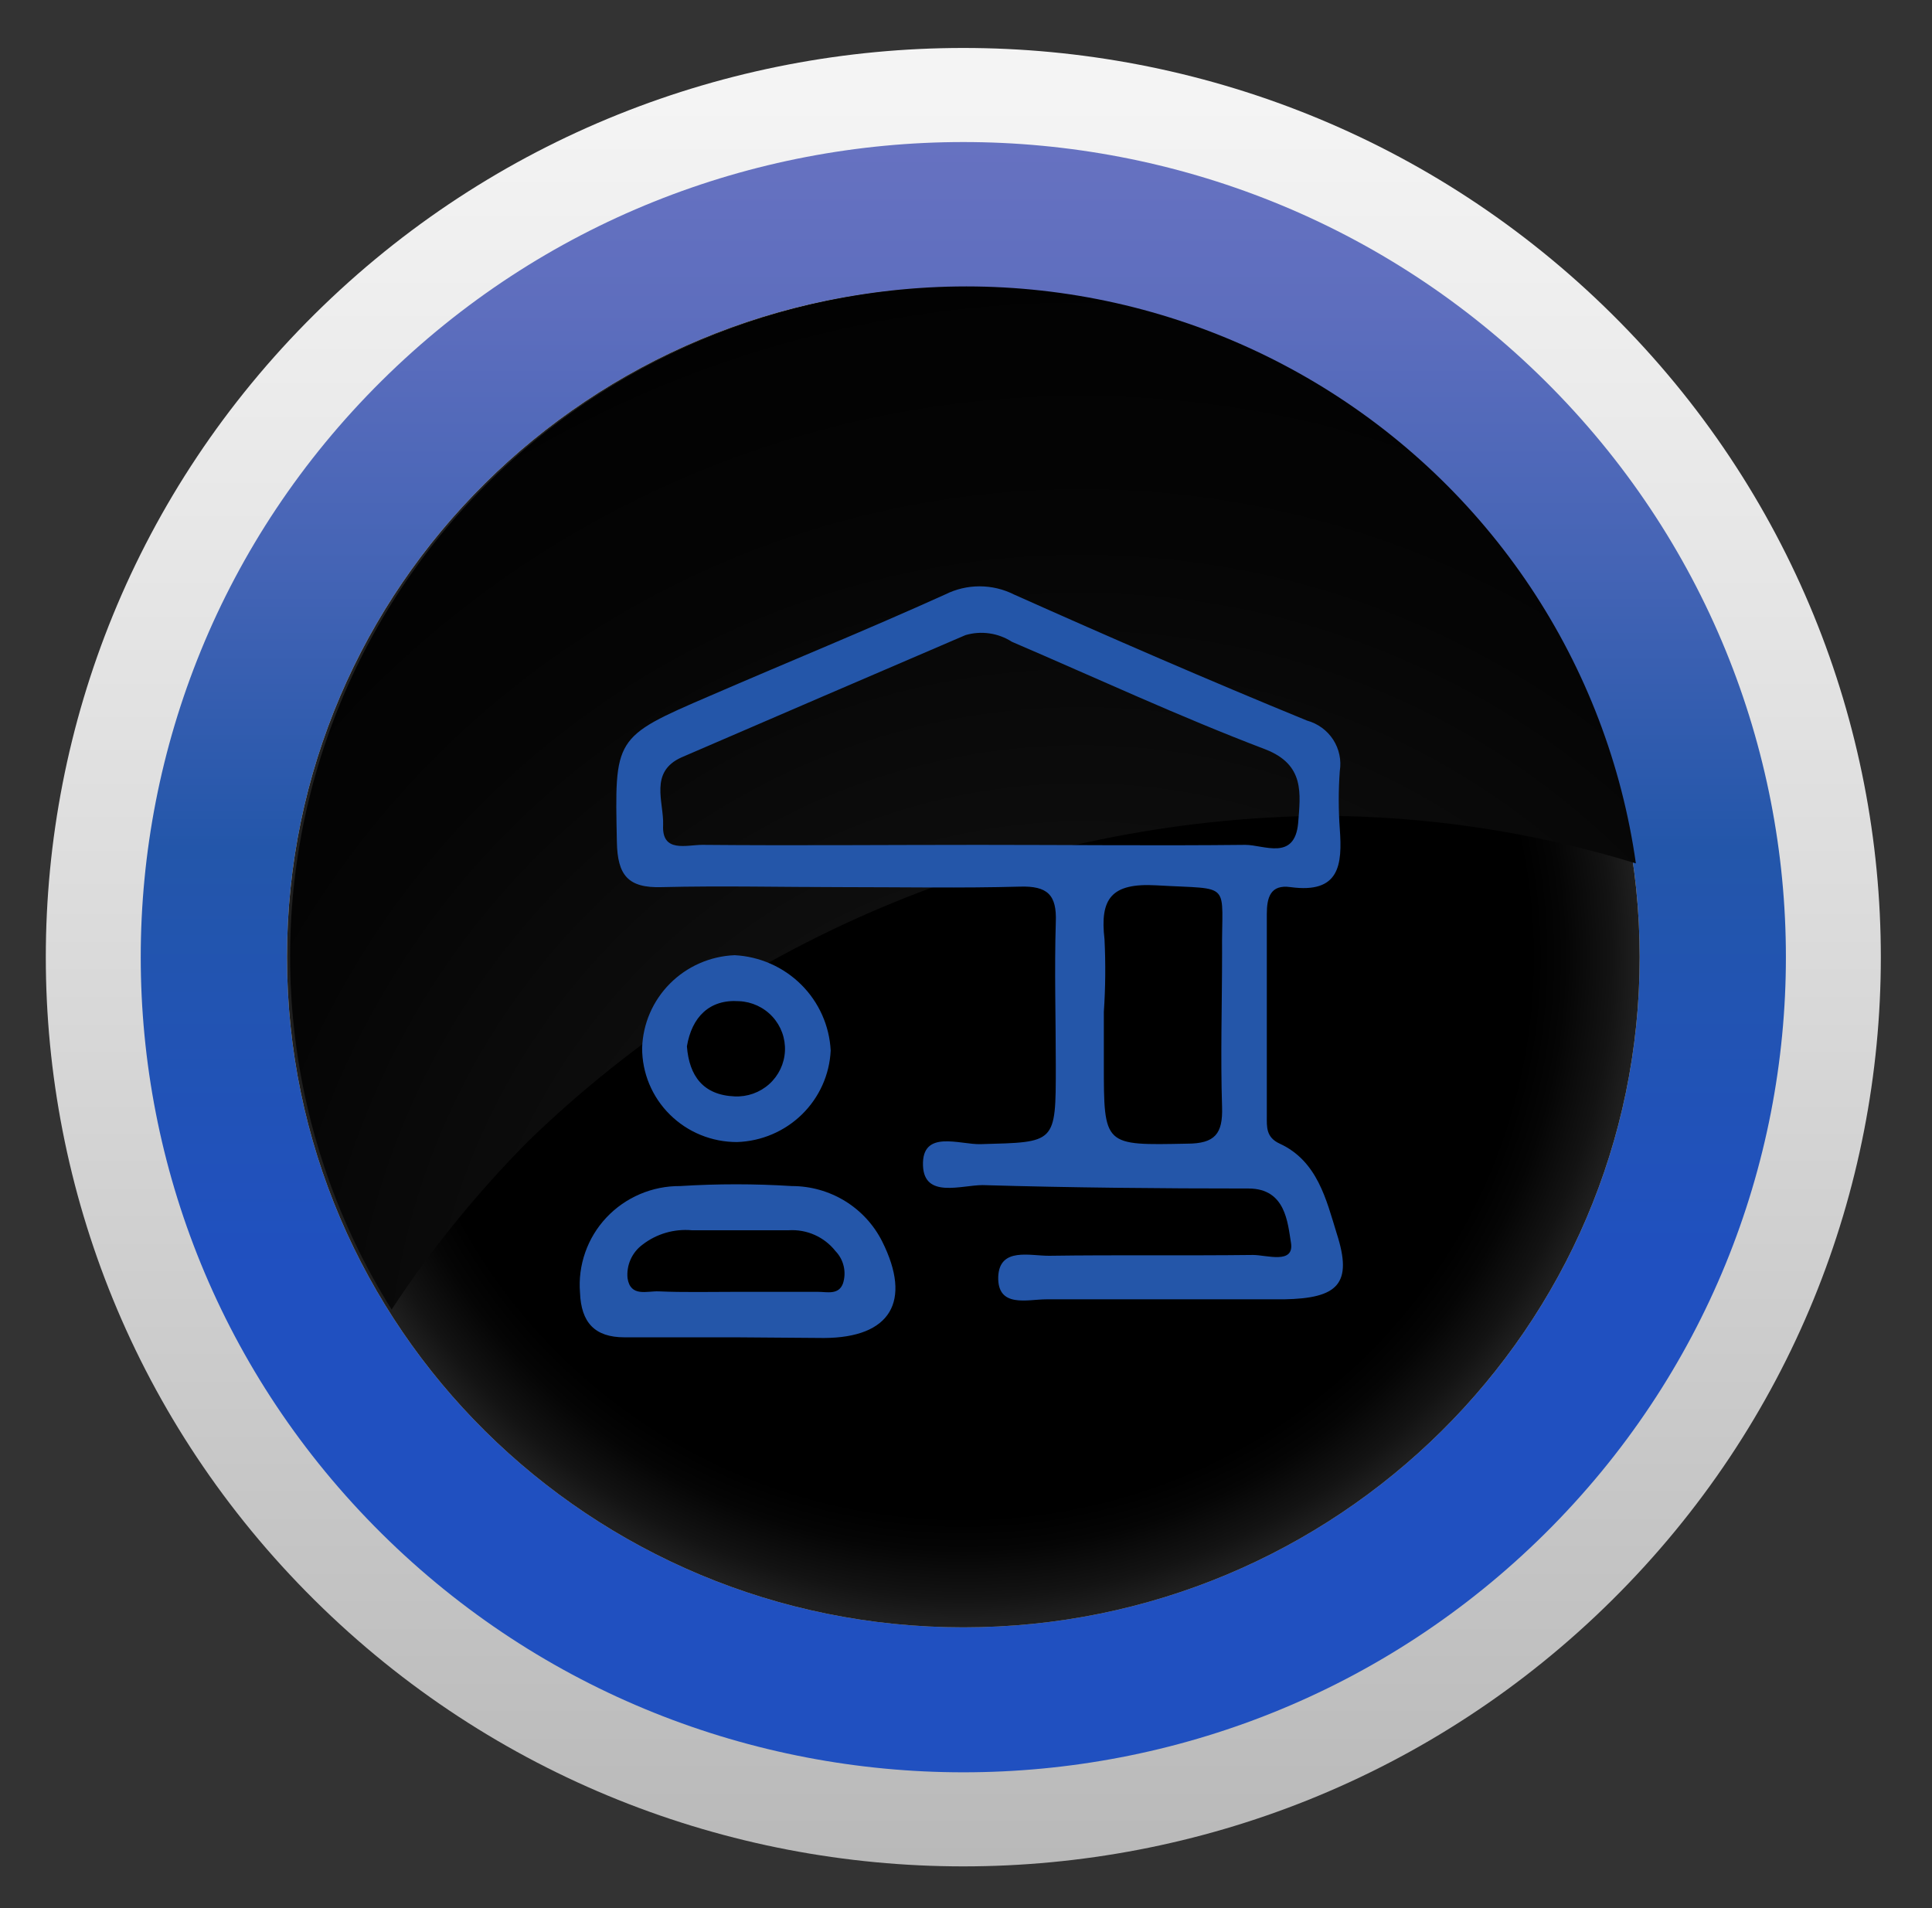 <svg width="81" height="80" viewBox="0 0 81 80" fill="none" xmlns="http://www.w3.org/2000/svg">
<rect x="0" y="0" width="81" height="80" fill="#333333" stroke="none"/>
<g clip-path="url(#clip0_51906_44529)">
<path d="M67.588 67.086C82.61 52.199 82.61 28.063 67.588 13.176C52.566 -1.711 28.209 -1.711 13.187 13.176C-1.835 28.063 -1.835 52.199 13.187 67.086C28.209 81.972 52.566 81.972 67.588 67.086Z" fill="url(#paint0_linear_51906_44529)"/>
<path d="M64.773 64.297C78.242 50.95 78.242 29.311 64.773 15.965C51.306 2.619 29.47 2.619 16.002 15.965C2.533 29.311 2.533 50.95 16.002 64.297C29.47 77.643 51.306 77.643 64.773 64.297Z" fill="url(#paint1_linear_51906_44529)"/>
<path d="M40.388 68.229C56.049 68.229 68.744 55.649 68.744 40.13C68.744 24.611 56.049 12.03 40.388 12.03C24.728 12.03 12.033 24.611 12.033 40.13C12.033 55.649 24.728 68.229 40.388 68.229Z" fill="url(#paint2_linear_51906_44529)"/>
<path style="mix-blend-mode:color-dodge" d="M40.388 68.229C56.049 68.229 68.744 55.649 68.744 40.13C68.744 24.611 56.049 12.03 40.388 12.03C24.728 12.03 12.033 24.611 12.033 40.13C12.033 55.649 24.728 68.229 40.388 68.229Z" fill="url(#paint3_radial_51906_44529)"/>
<path style="mix-blend-mode:color-dodge" d="M22.179 47.813C31.059 39.235 42.925 34.363 55.325 34.203C59.822 34.205 64.292 34.878 68.585 36.199C67.999 32.059 66.488 28.1 64.162 24.612C61.835 21.124 58.753 18.194 55.139 16.037C51.524 13.88 47.47 12.549 43.271 12.142C39.072 11.735 34.834 12.262 30.866 13.685C26.899 15.108 23.302 17.39 20.338 20.365C17.374 23.341 15.117 26.934 13.733 30.884C12.348 34.834 11.871 39.039 12.336 43.195C12.8 47.351 14.195 51.351 16.419 54.905C18.094 52.355 20.024 49.98 22.179 47.813Z" fill="url(#paint4_radial_51906_44529)"/>
<path d="M35.308 37.194C32.799 37.194 30.284 37.132 27.747 37.194C26.317 37.241 25.891 36.683 25.863 35.307C25.774 30.927 25.719 30.913 29.761 29.176C33.047 27.752 36.367 26.397 39.625 24.925C40.073 24.7 40.567 24.583 41.069 24.583C41.571 24.583 42.065 24.7 42.512 24.925C46.582 26.744 50.672 28.522 54.796 30.211C55.248 30.335 55.639 30.619 55.893 31.01C56.146 31.401 56.245 31.871 56.171 32.33C56.113 33.135 56.113 33.943 56.171 34.748C56.281 36.254 56.171 37.473 54.109 37.194C53.257 37.071 53.112 37.636 53.112 38.324C53.112 41.151 53.112 43.972 53.112 46.792C53.112 47.241 53.071 47.684 53.655 47.95C55.236 48.679 55.607 50.307 56.041 51.71C56.728 53.835 56.089 54.435 53.834 54.476C50.514 54.476 47.187 54.476 43.867 54.476C43.076 54.476 41.804 54.857 41.852 53.515C41.914 52.282 43.186 52.657 43.99 52.65C46.836 52.609 49.689 52.65 52.535 52.616C53.105 52.616 54.281 53.025 54.123 52.092C53.985 51.267 53.903 49.837 52.356 49.83C48.637 49.83 44.918 49.796 41.199 49.687C40.306 49.687 38.745 50.259 38.697 48.869C38.642 47.337 40.244 47.998 41.117 47.97C44.265 47.882 44.265 47.97 44.265 44.707C44.265 42.664 44.203 40.675 44.265 38.665C44.313 37.507 43.908 37.139 42.76 37.173C40.326 37.241 37.817 37.194 35.308 37.194ZM41.035 35.422C44.76 35.422 48.486 35.463 52.212 35.422C52.988 35.422 54.274 36.104 54.425 34.517C54.521 33.277 54.714 32.064 53.05 31.417C49.469 30.055 45.963 28.427 42.423 26.907C42.139 26.724 41.817 26.604 41.481 26.556C41.145 26.508 40.803 26.532 40.478 26.628C36.509 28.331 32.543 30.039 28.579 31.751C27.204 32.364 27.836 33.624 27.802 34.592C27.74 35.77 28.778 35.422 29.445 35.422C33.329 35.457 37.171 35.422 41.035 35.422ZM46.279 42.398V44.612C46.279 48.066 46.279 48.018 49.764 47.95C50.947 47.95 51.27 47.527 51.236 46.417C51.167 44.271 51.236 42.119 51.236 39.973C51.201 36.901 51.737 37.309 48.486 37.119C46.589 37.01 46.108 37.677 46.307 39.38C46.357 40.395 46.348 41.412 46.279 42.425V42.398Z" fill="#2456A9"/>
<path d="M30.861 56.069H26.18C24.929 56.069 24.365 55.443 24.317 54.196C24.271 53.624 24.346 53.048 24.537 52.506C24.727 51.963 25.03 51.466 25.425 51.046C25.82 50.626 26.299 50.292 26.831 50.065C27.363 49.838 27.937 49.723 28.517 49.727C30.076 49.629 31.639 49.629 33.198 49.727C33.985 49.727 34.756 49.944 35.426 50.354C36.095 50.765 36.635 51.352 36.986 52.05C38.244 54.564 37.336 56.083 34.552 56.097L30.861 56.069ZM30.861 54.162C32.009 54.162 33.157 54.162 34.298 54.162C34.669 54.162 35.164 54.305 35.343 53.808C35.418 53.575 35.428 53.325 35.372 53.087C35.317 52.848 35.197 52.629 35.026 52.452C34.796 52.16 34.497 51.928 34.156 51.776C33.815 51.624 33.441 51.557 33.067 51.58C31.693 51.58 30.359 51.58 29.005 51.58C28.266 51.514 27.529 51.728 26.943 52.18C26.723 52.341 26.55 52.555 26.439 52.802C26.328 53.049 26.284 53.321 26.31 53.59C26.434 54.394 27.128 54.121 27.616 54.142C28.668 54.189 29.754 54.162 30.84 54.162H30.861Z" fill="#2456A9"/>
<path d="M34.827 44.047C34.779 45.058 34.349 46.014 33.621 46.725C32.894 47.435 31.923 47.849 30.902 47.882C30.379 47.883 29.861 47.783 29.377 47.585C28.893 47.388 28.454 47.097 28.084 46.73C27.714 46.364 27.421 45.928 27.221 45.449C27.022 44.97 26.92 44.456 26.922 43.938C26.953 42.924 27.369 41.959 28.089 41.237C28.808 40.515 29.776 40.09 30.799 40.048C31.851 40.102 32.845 40.541 33.589 41.28C34.333 42.018 34.774 43.004 34.827 44.047ZM28.799 43.869C28.895 45.116 29.486 45.913 30.799 45.968C31.333 45.993 31.856 45.807 32.252 45.45C32.647 45.094 32.884 44.596 32.909 44.067C32.935 43.538 32.747 43.02 32.388 42.628C32.028 42.236 31.526 42.001 30.992 41.976C29.741 41.887 29.005 42.643 28.799 43.869Z" fill="#2456A9"/>
</g>
<defs>
<linearGradient id="paint0_linear_51906_44529" x1="40.386" y1="4.151" x2="40.386" y2="86.133" gradientUnits="userSpaceOnUse">
<stop stop-color="#F4F4F4"/>
<stop offset="0.41" stop-color="#DCDCDC"/>
<stop offset="1" stop-color="#B2B2B2"/>
</linearGradient>
<linearGradient id="paint1_linear_51906_44529" x1="40.386" y1="5.629" x2="40.386" y2="70.779" gradientUnits="userSpaceOnUse">
<stop stop-color="#6772C1"/>
<stop offset="0.11" stop-color="#5E6EBE"/>
<stop offset="0.28" stop-color="#4464B5"/>
<stop offset="0.46" stop-color="#2356AA"/>
<stop offset="0.73" stop-color="#2050C0"/>
</linearGradient>
<linearGradient id="paint2_linear_51906_44529" x1="40.388" y1="13.604" x2="40.388" y2="74.04" gradientUnits="userSpaceOnUse">
<stop stop-color="#F4F4F4"/>
<stop offset="0.41" stop-color="#DCDCDC"/>
<stop offset="1" stop-color="#B2B2B2"/>
</linearGradient>
<radialGradient id="paint3_radial_51906_44529" cx="0" cy="0" r="1" gradientUnits="userSpaceOnUse" gradientTransform="translate(40.388 40.13) scale(28.355 28.099)">
<stop offset="0.84"/>
<stop offset="0.89" stop-color="#050505"/>
<stop offset="0.96" stop-color="#131313"/>
<stop offset="1" stop-color="#1F1F1F"/>
</radialGradient>
<radialGradient id="paint4_radial_51906_44529" cx="0" cy="0" r="1" gradientUnits="userSpaceOnUse" gradientTransform="translate(45.406 58.856) scale(56.546 56.035)">
<stop stop-color="#1F1F1F"/>
<stop offset="0.25" stop-color="#131313"/>
<stop offset="0.65" stop-color="#050505"/>
<stop offset="1"/>
</radialGradient>
<clipPath id="clip0_51906_44529">
<rect width="80" height="80" fill="white" transform="translate(0.333)"/>
</clipPath>
</defs>
</svg>

